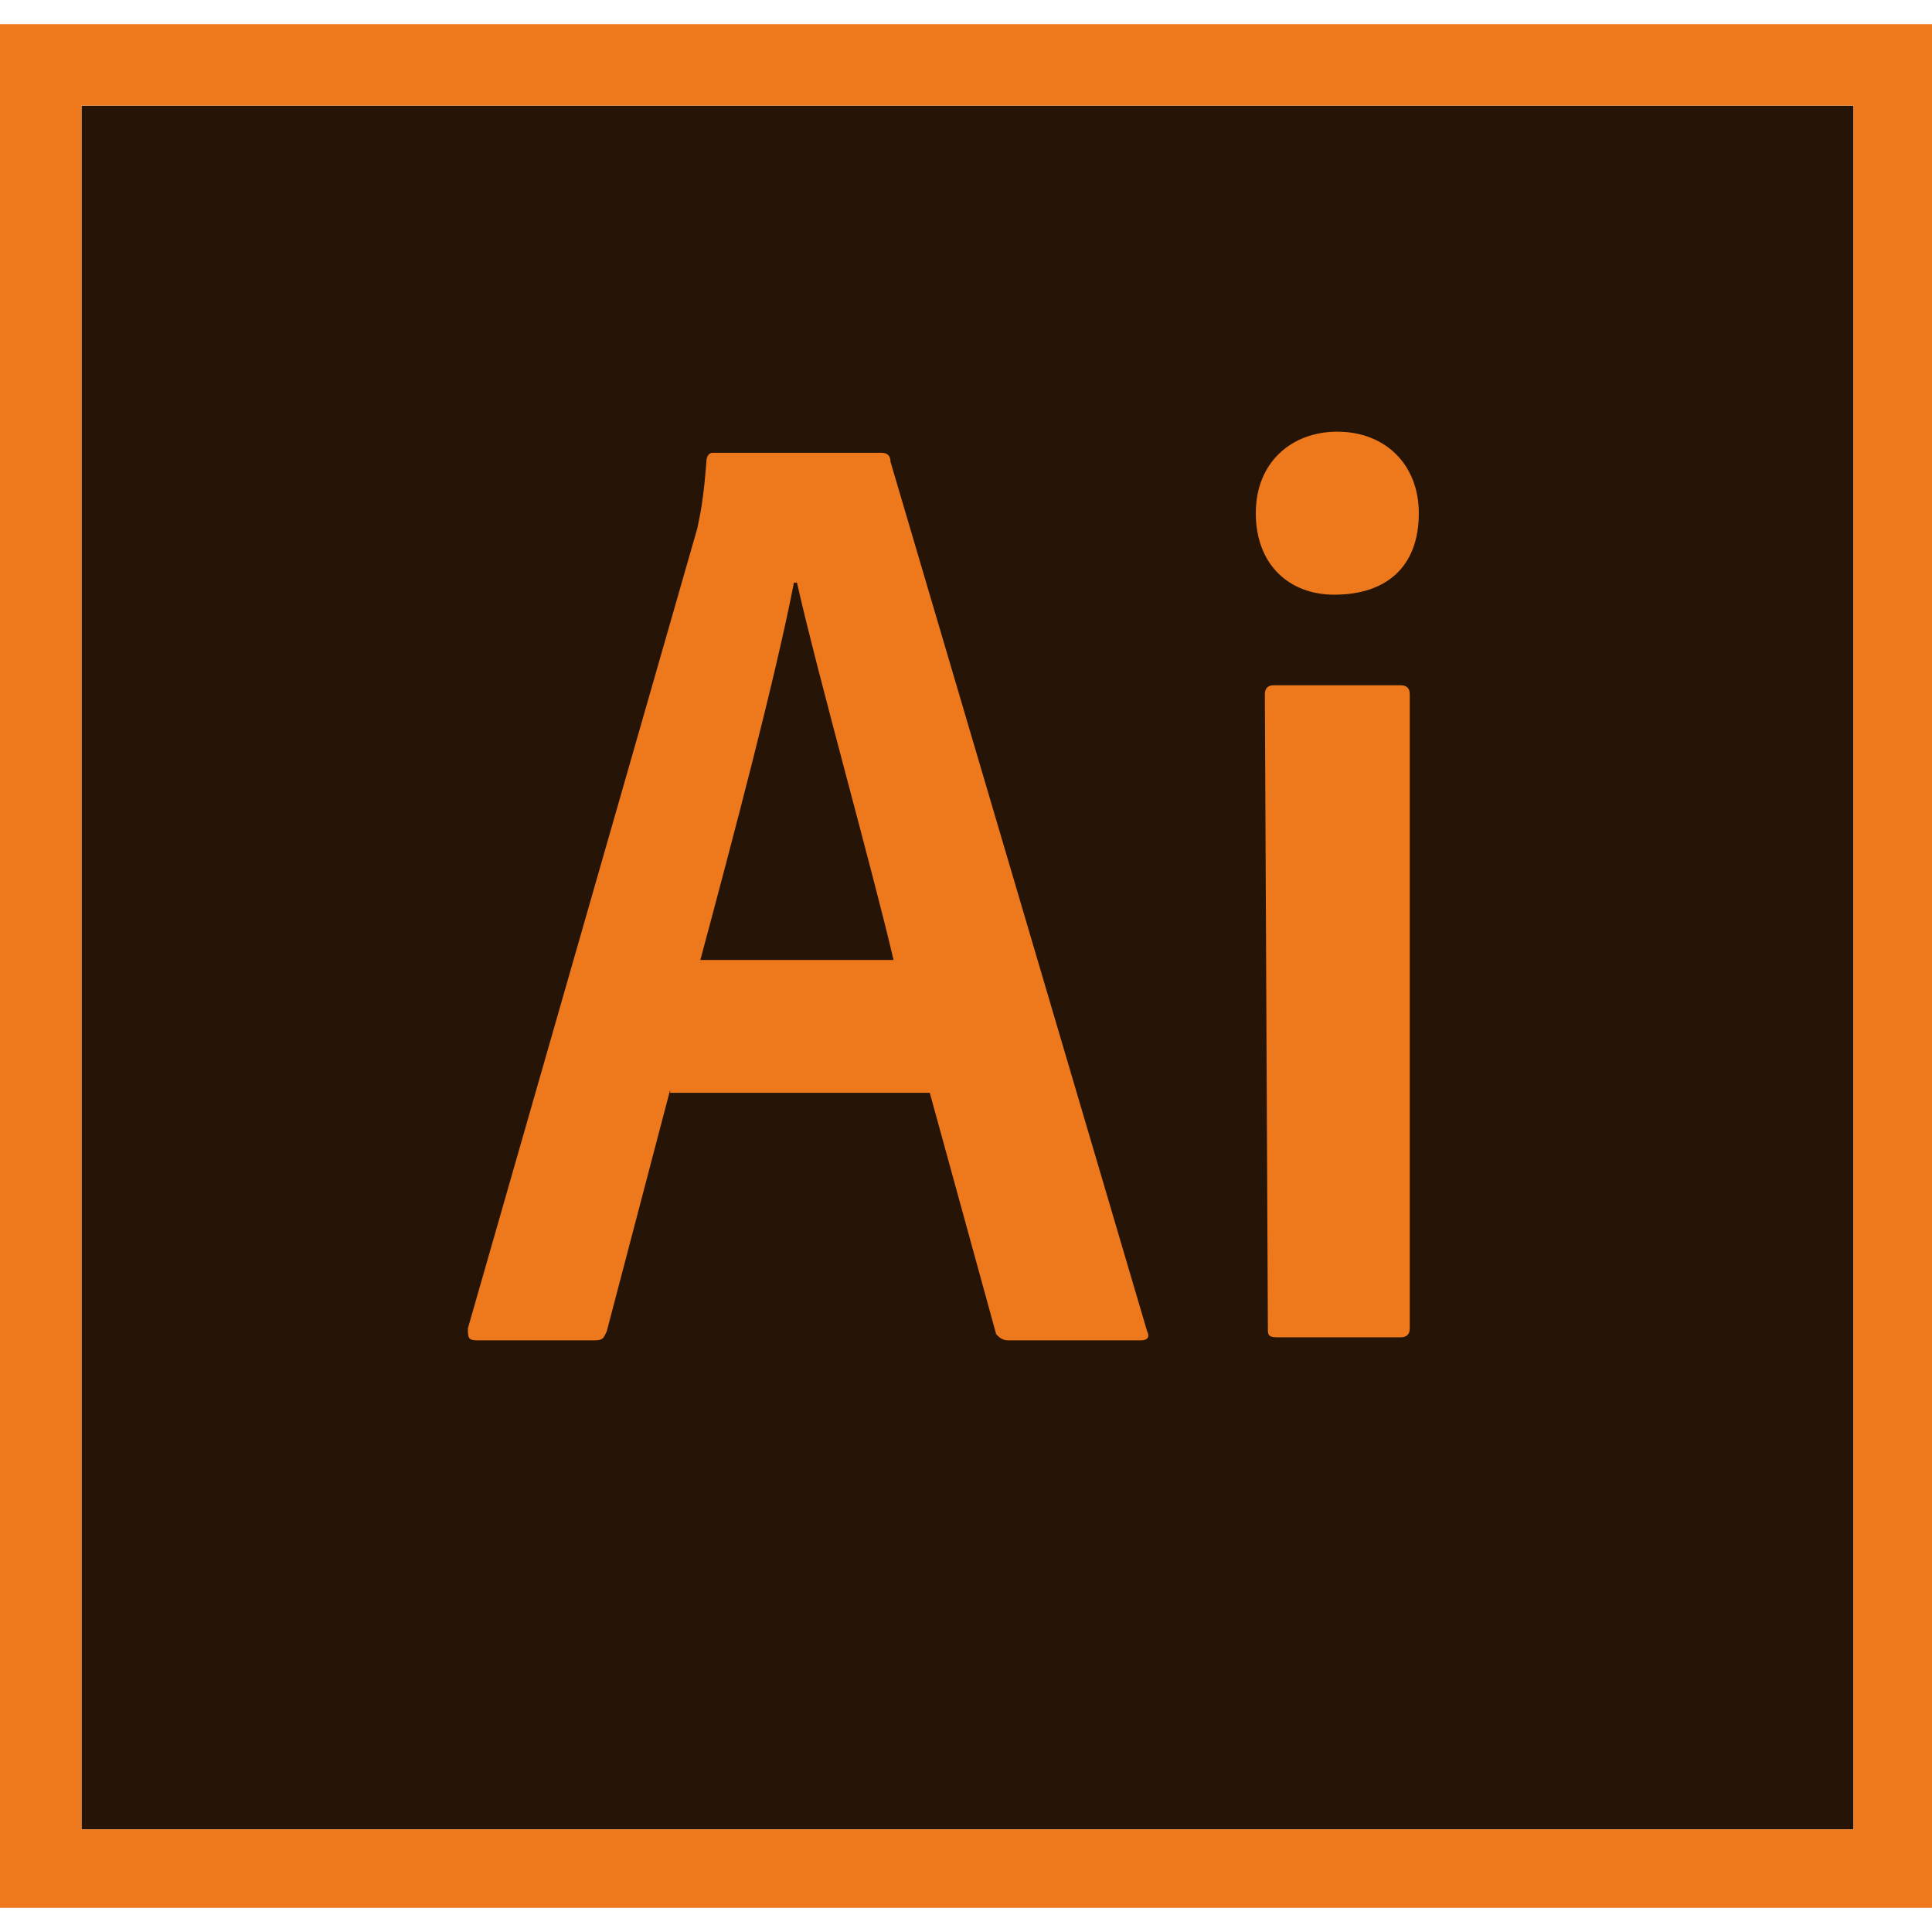 <?xml version="1.0" encoding="utf-8"?>
<!-- Generator: Adobe Illustrator 22.1.0, SVG Export Plug-In . SVG Version: 6.00 Build 0)  -->
<svg version="1.1" id="图层_1" xmlns="http://www.w3.org/2000/svg" xmlns:xlink="http://www.w3.org/1999/xlink" x="0px" y="0px"
	 viewBox="0 0 64 64" style="enable-background:new 0 0 64 64;" xml:space="preserve">
<style type="text/css">
	.st0{fill:#261506;}
	.st1{fill:#EE791D;}
</style>
<g>
	<path class="st0" d="M2.7,3.5h58.7v57.1H2.7V3.5z"/>
	<path class="st1" d="M0,0.8v62.4h64V0.8H0z M2.7,3.5h58.7v57.1H2.7V3.5z"/>
	<path class="st1" d="M22.2,36.1l-2.1,8c-0.1,0.2-0.1,0.3-0.4,0.3h-3.9c-0.3,0-0.3-0.1-0.3-0.4l7.6-26.5c0.1-0.5,0.2-0.9,0.3-2.2
		c0-0.2,0.1-0.3,0.2-0.3h5.6c0.2,0,0.3,0.1,0.3,0.3L38,44.1c0.1,0.2,0,0.3-0.2,0.3h-4.4c-0.2,0-0.3-0.1-0.4-0.2l-2.2-8H22.2
		L22.2,36.1z M29.6,31.8c-0.7-3-2.5-9.4-3.2-12.5h-0.1c-0.6,3.1-2,8.4-3.1,12.5H29.6z M41.6,17c0-1.7,1.2-2.7,2.7-2.7
		c1.6,0,2.7,1.1,2.7,2.7c0,1.8-1.1,2.7-2.8,2.7C42.7,19.7,41.6,18.7,41.6,17L41.6,17z M41.9,23c0-0.2,0.1-0.3,0.3-0.3h4.2
		c0.2,0,0.3,0.1,0.3,0.3v21c0,0.2-0.1,0.3-0.3,0.3h-4.1c-0.3,0-0.3-0.1-0.3-0.3L41.9,23L41.9,23z"/>
</g>
</svg>
